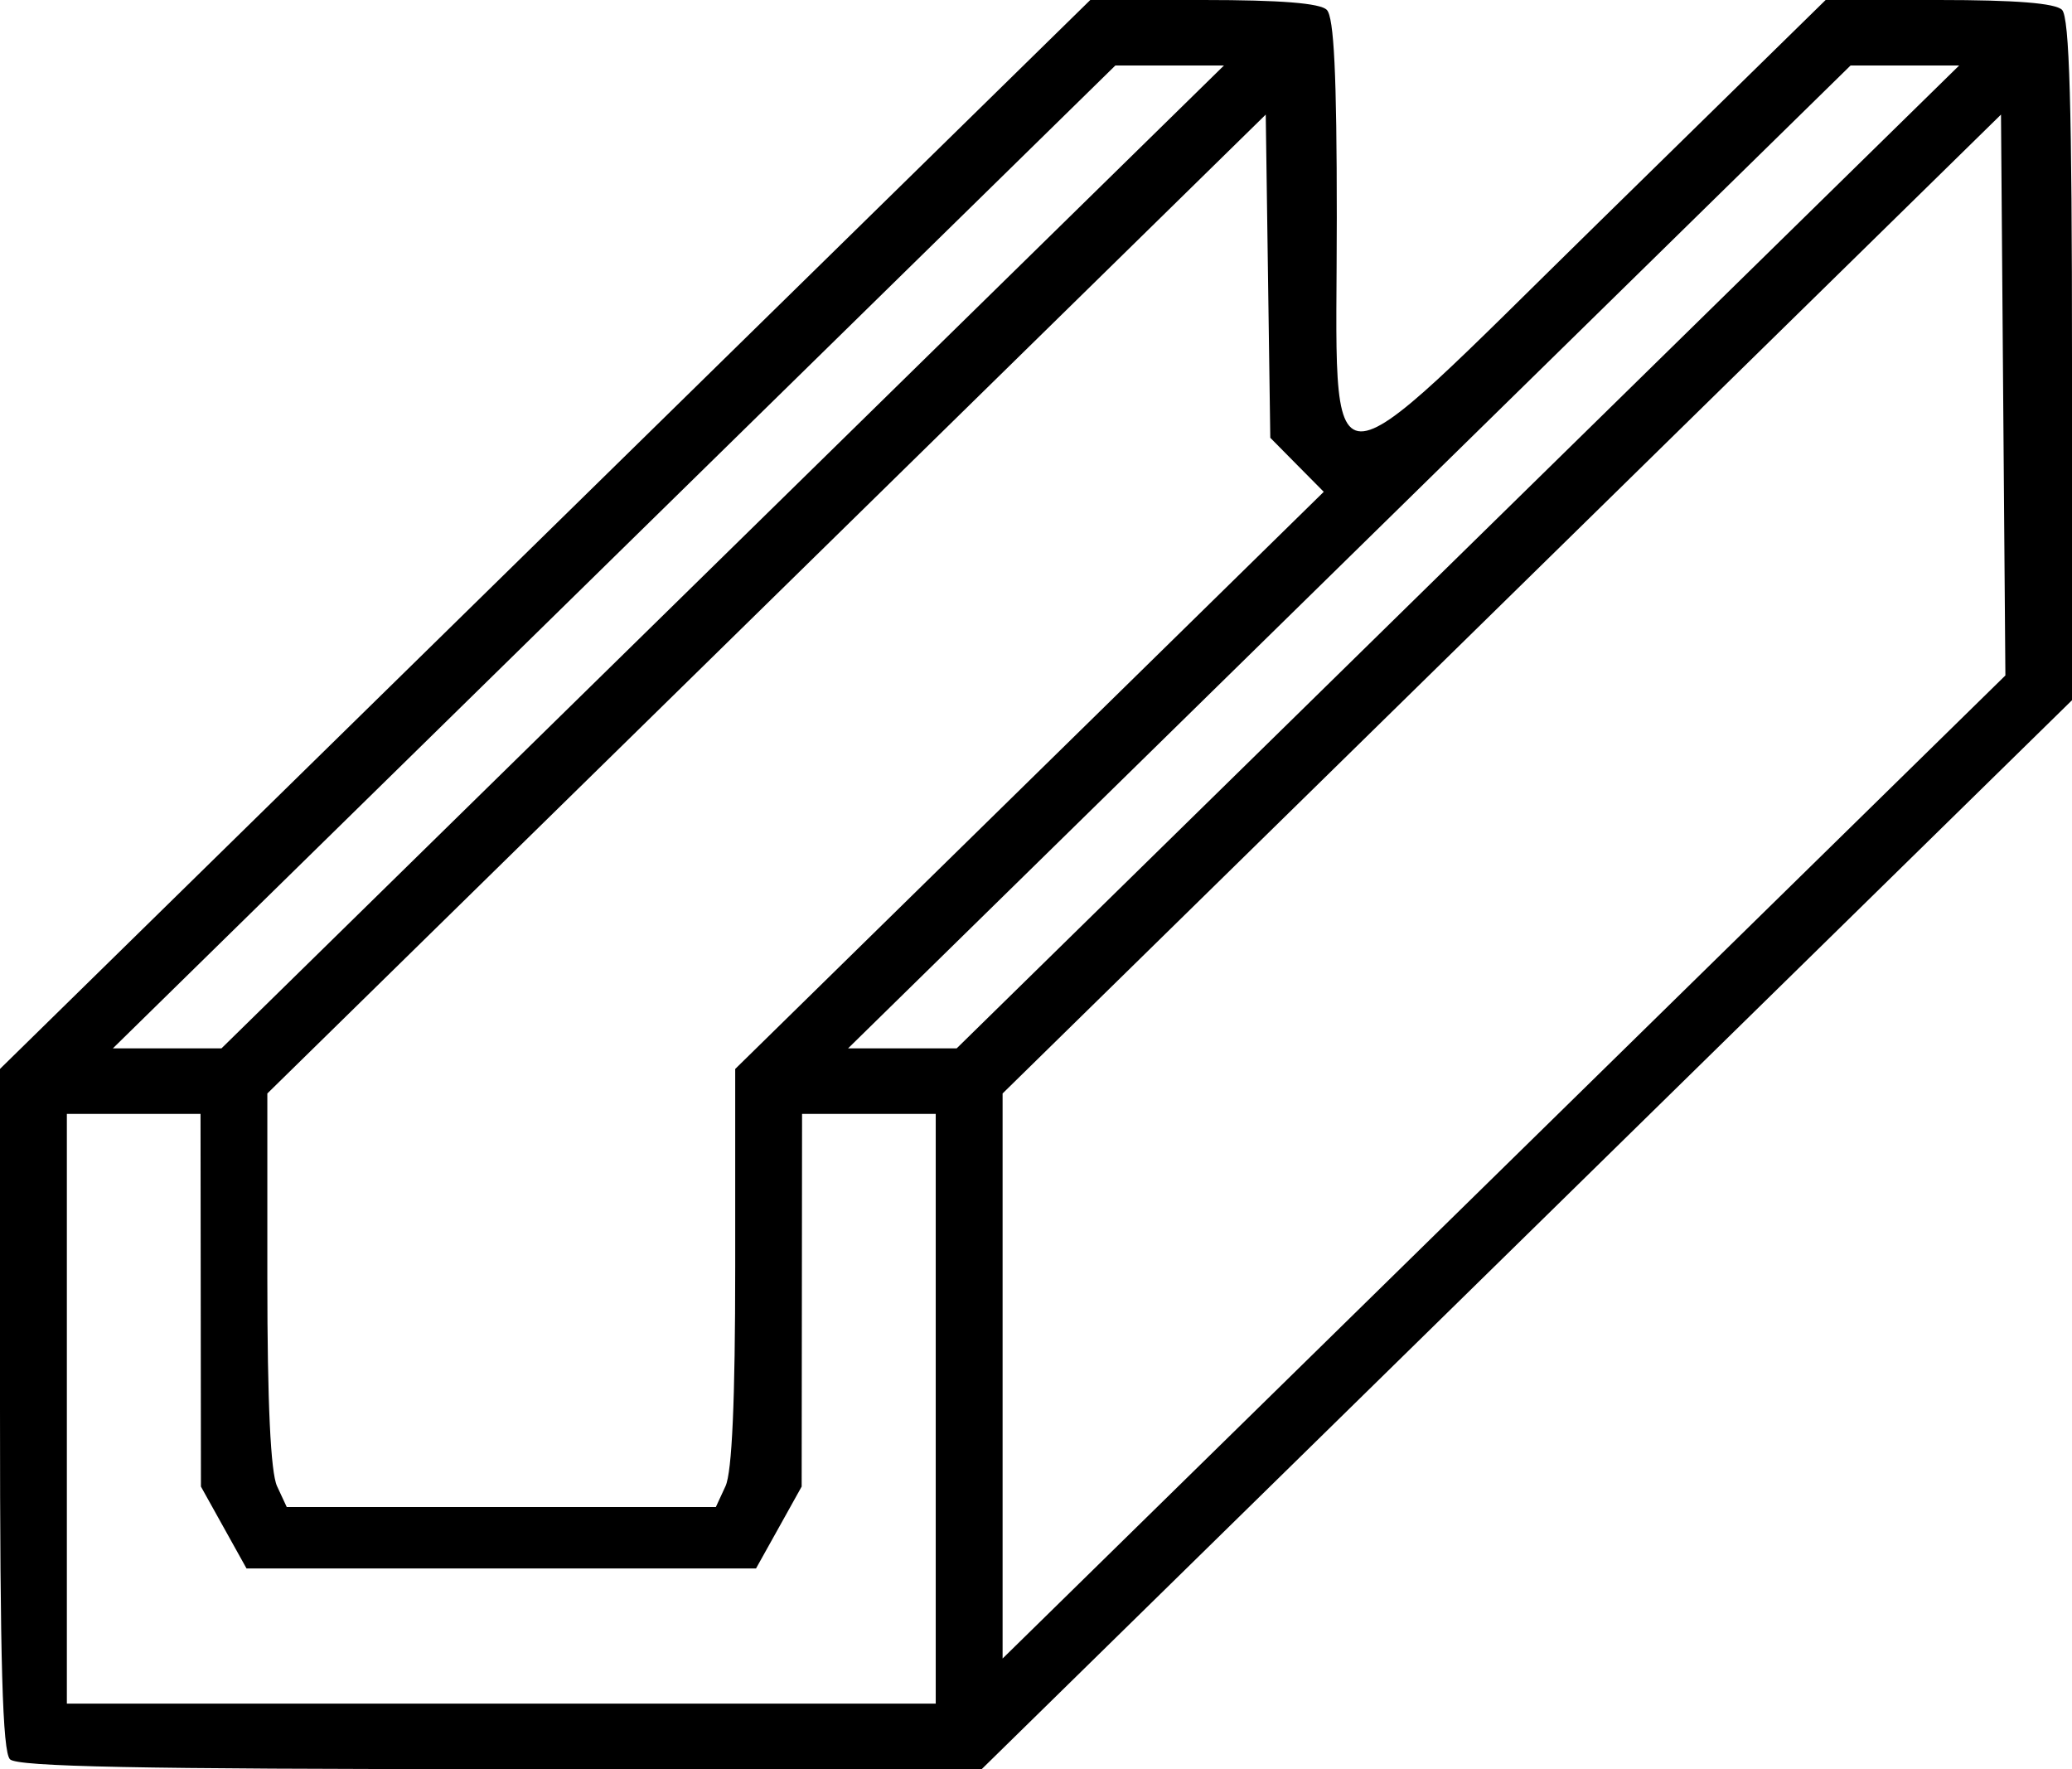 <svg width="41" height="35" viewBox="0 0 41 35" fill="none" xmlns="http://www.w3.org/2000/svg">
<path fill-rule="evenodd" clip-rule="evenodd" d="M10.787 10.573L0 21.147V27.879C0 32.899 0.05 34.66 0.198 34.806C0.348 34.952 2.732 35 9.912 35H19.426L30.213 24.427L41 13.853V7.121C41 2.101 40.95 0.339 40.802 0.194C40.667 0.062 39.885 0 38.364 0H36.125L31.627 4.407C25.995 9.923 26.452 9.933 26.452 4.301C26.452 1.474 26.397 0.335 26.253 0.194C26.119 0.062 25.337 0 23.814 0H21.574L10.787 10.573ZM14.3 11.018L4.382 20.741H3.307H2.233L12.151 11.018L22.07 1.296H23.144H24.219L14.3 11.018ZM28.849 11.018L18.93 20.741H17.856H16.781L26.7 11.018L36.618 1.296H37.693H38.767L28.849 11.018ZM25.665 9.196L26.194 9.73L20.371 15.439L14.548 21.148V25.068C14.548 27.699 14.485 29.125 14.356 29.402L14.165 29.815H9.919H5.674L5.482 29.402C5.355 29.128 5.29 27.757 5.29 25.311V21.633L15.168 11.95L25.046 2.267L25.091 5.464L25.136 8.661L25.665 9.196ZM29.76 23.088L19.839 32.812V27.223V21.633L29.717 11.95L39.595 2.267L39.638 7.815L39.682 13.363L29.76 23.088ZM3.972 25.723L3.976 29.41L4.427 30.22L4.878 31.03H9.919H14.96L15.412 30.22L15.863 29.41L15.867 25.723L15.871 22.037H17.194H18.516V27.87V33.704H9.919H1.323V27.87V22.037H2.645H3.968L3.972 25.723Z" fill="black"/>
</svg>
